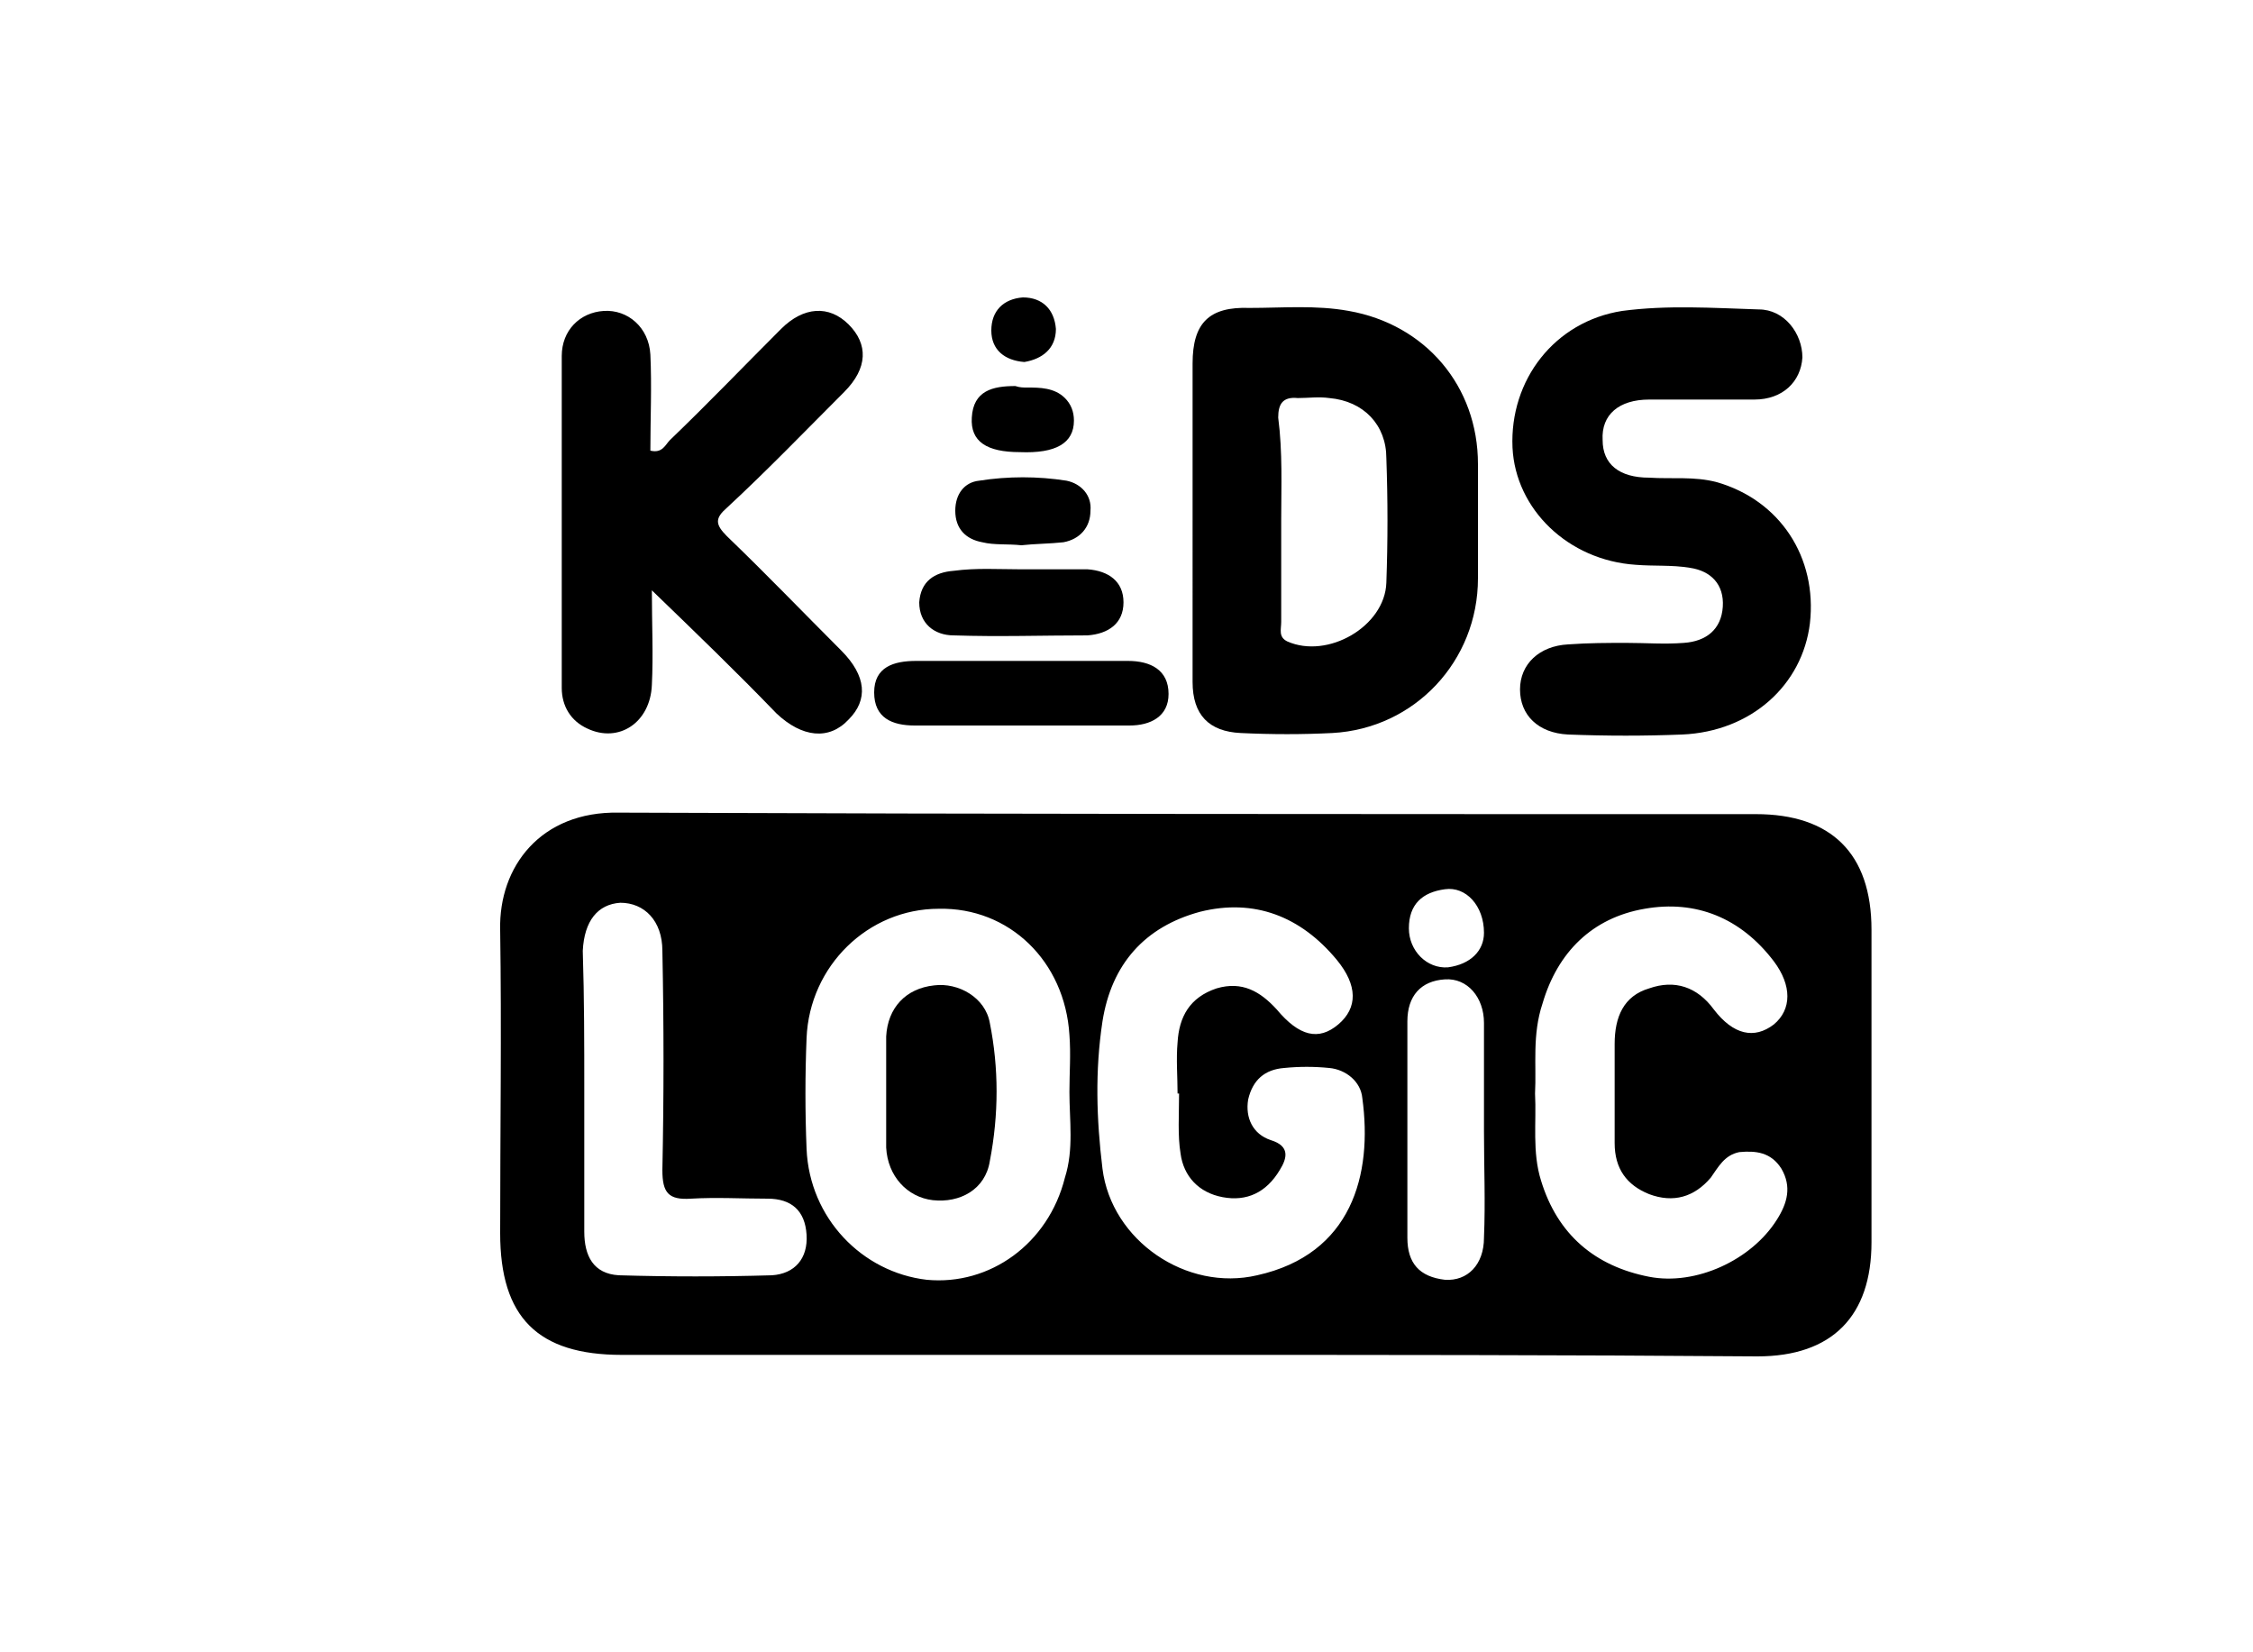 <?xml version="1.0" encoding="utf-8"?>
<!-- Generator: Adobe Illustrator 21.1.0, SVG Export Plug-In . SVG Version: 6.00 Build 0)  -->
<svg version="1.0" id="Layer_1" xmlns="http://www.w3.org/2000/svg" xmlns:xlink="http://www.w3.org/1999/xlink" x="0px" y="0px"
	 width="150px" height="110px" viewBox="0 0 150 110" enable-background="new 0 0 150 110" xml:space="preserve">
<path d="M78.9,90.2c-12.5,0-25,0-37.5,0c-5.6,0-8.1-2.5-8.1-8.1c0-6.8,0.1-13.5,0-20.2c-0.1-4.2,2.7-7.9,7.9-7.8
	c25.2,0.1,50.5,0.1,75.7,0.1c5,0,7.7,2.6,7.7,7.7c0,6.9,0,13.9,0,20.8c0,4.9-2.6,7.6-7.6,7.6C104.3,90.2,91.6,90.2,78.9,90.2z
	 M71.2,72.7c0-1.3,0.1-2.5,0-3.8c-0.3-4.9-4-8.5-8.7-8.4c-4.7,0-8.6,3.8-8.8,8.6c-0.1,2.5-0.1,4.9,0,7.4c0.2,4.6,3.7,8.2,8,8.7
	c4.2,0.4,8.1-2.4,9.2-6.8C71.5,76.5,71.2,74.6,71.2,72.7z M78.5,72.8c0,0-0.1,0-0.1,0c0-1.1-0.1-2.3,0-3.4c0.1-1.7,0.8-3,2.6-3.6
	c1.7-0.5,2.9,0.2,4,1.4c1.5,1.8,2.8,2.1,4.1,1c1.3-1.1,1.3-2.6-0.1-4.3c-2.4-2.9-5.5-4.1-9.1-3.2c-3.7,1-5.9,3.5-6.5,7.3
	c-0.5,3.3-0.4,6.5,0,9.8c0.6,4.8,5.6,8.2,10.3,7.1c6.3-1.4,7.7-6.7,7-11.8c-0.1-1.1-1.1-1.9-2.2-2c-1-0.1-2-0.1-3,0
	c-1.3,0.1-2.1,0.8-2.4,2.1c-0.2,1.2,0.3,2.3,1.5,2.7c1.3,0.4,1.1,1.2,0.6,2c-0.9,1.5-2.2,2.1-3.8,1.8c-1.6-0.3-2.6-1.4-2.8-2.9
	C78.4,75.6,78.5,74.2,78.5,72.8z M102.2,72.8c0.1,1.9-0.2,3.9,0.4,5.8c1.1,3.6,3.6,5.7,7.2,6.4c3.1,0.6,6.8-1.1,8.5-3.8
	c0.7-1.1,1-2.2,0.3-3.4c-0.7-1.1-1.7-1.2-2.8-1.1c-1,0.2-1.4,1-1.9,1.7c-1.1,1.3-2.5,1.7-4.1,1.1c-1.5-0.6-2.3-1.7-2.3-3.4
	c0-2.2,0-4.4,0-6.6c0-1.8,0.6-3.2,2.3-3.7c1.7-0.6,3.2-0.1,4.3,1.4c1.3,1.7,2.7,2,4,1c1.2-1,1.2-2.6,0-4.2c-2.2-2.9-5.2-4.1-8.6-3.5
	c-3.5,0.6-5.8,2.9-6.8,6.3C102,68.9,102.3,70.9,102.2,72.8z M38.9,72.5c0,3.2,0,6.3,0,9.5c0,1.6,0.6,2.8,2.3,2.9
	c3.4,0.1,6.8,0.1,10.2,0c1.5-0.1,2.4-1.1,2.3-2.7c-0.1-1.6-1-2.4-2.6-2.4c-1.7,0-3.4-0.1-5.1,0c-1.5,0.1-1.9-0.4-1.9-1.9
	c0.1-4.9,0.1-9.7,0-14.6c0-2-1.2-3.2-2.8-3.2c-1.5,0.1-2.4,1.2-2.5,3.2C38.9,66.5,38.9,69.5,38.9,72.5z M98.8,75.3
	c0-2.4,0-4.8,0-7.2c0-1.7-1.1-3-2.6-2.9c-1.6,0.1-2.5,1.1-2.5,2.8c0,4.8,0,9.6,0,14.4c0,1.7,0.8,2.6,2.5,2.8c1.5,0.1,2.6-1,2.6-2.8
	C98.9,80,98.8,77.7,98.8,75.3z M98.8,62.1c0-1.8-1.2-3.1-2.6-2.9c-1.5,0.2-2.4,1-2.4,2.6c0,1.5,1.2,2.7,2.6,2.6
	C97.9,64.2,98.8,63.3,98.8,62.1z"/>
<path d="M79.4,34.6c0-3.5,0-6.9,0-10.4c0-2.7,1.1-3.8,3.8-3.7c2.2,0,4.4-0.2,6.6,0.2c5.1,0.9,8.6,5,8.6,10.2c0,2.5,0,5,0,7.6
	c0,5.5-4.2,10-9.7,10.3c-2,0.1-4,0.1-6.1,0c-2.1-0.1-3.2-1.2-3.2-3.4C79.4,41.8,79.4,38.2,79.4,34.6z M85.3,34.6c0,2.3,0,4.5,0,6.8
	c0,0.5-0.2,1,0.4,1.3c2.7,1.2,6.5-1,6.6-3.9c0.1-2.8,0.1-5.5,0-8.3c0-2.2-1.5-3.8-3.8-4c-0.7-0.1-1.4,0-2.1,0
	c-1-0.1-1.3,0.4-1.3,1.3C85.4,30.1,85.3,32.4,85.3,34.6z"/>
<path d="M43.4,39.3c0,2.2,0.1,4.3,0,6.3c-0.1,2.5-2.2,3.9-4.3,2.9c-1.1-0.5-1.7-1.5-1.7-2.7c0-7.4,0-14.8,0-22.1
	c0-1.7,1.2-2.9,2.8-3c1.6-0.1,3,1.1,3.1,2.9c0.1,2.1,0,4.3,0,6.4c0.8,0.2,1-0.4,1.3-0.7c2.5-2.4,4.9-4.9,7.4-7.4
	c1.5-1.5,3.2-1.6,4.5-0.3c1.3,1.3,1.3,2.9-0.3,4.5c-2.6,2.6-5.1,5.2-7.8,7.7c-0.8,0.7-0.8,1.1,0,1.9c2.6,2.5,5.1,5.1,7.6,7.6
	c1.7,1.7,1.8,3.3,0.5,4.6c-1.3,1.4-3.1,1.2-4.8-0.4C49.1,44.8,46.3,42.1,43.4,39.3z"/>
<path d="M108.3,42.8c1.3,0,2.5,0.1,3.8,0c1.5-0.1,2.5-0.9,2.6-2.4c0.1-1.5-0.8-2.4-2.2-2.6c-1.2-0.2-2.4-0.1-3.6-0.2
	c-4.5-0.3-8-3.7-8.2-7.8c-0.2-4.5,2.8-8.4,7.3-9.1c3-0.4,6-0.2,9.1-0.1c1.7,0,2.9,1.6,2.9,3.2c-0.1,1.6-1.3,2.8-3.2,2.8
	c-2.3,0-4.7,0-7,0c-2,0-3.2,1-3.1,2.7c0,1.6,1.1,2.5,3.1,2.5c1.5,0.1,3-0.1,4.5,0.3c4.2,1.2,6.7,5,6.2,9.4c-0.5,4.1-3.9,7.2-8.5,7.4
	c-2.5,0.1-5,0.1-7.6,0c-2-0.1-3.2-1.3-3.2-3c0-1.7,1.3-2.9,3.2-3C105.8,42.8,107,42.8,108.3,42.8z"/>
<g>
	<path d="M68.1,48.3c-2.4,0-4.8,0-7.2,0c-1.5,0-2.7-0.5-2.7-2.2c0-1.7,1.3-2.1,2.8-2.1c4.7,0,9.4,0,14.1,0c1.5,0,2.7,0.6,2.7,2.2
		c0,1.5-1.2,2.1-2.6,2.1C72.9,48.3,70.5,48.3,68.1,48.3z"/>
	<path d="M67.9,37.9c1.5,0,3,0,4.5,0c1.4,0.1,2.4,0.8,2.4,2.2c0,1.4-1,2.1-2.4,2.2c-3,0-5.9,0.1-8.9,0c-1.3,0-2.3-0.8-2.3-2.2
		c0.1-1.4,1-2,2.3-2.1C65,37.8,66.5,37.9,67.9,37.9z"/>
	<path d="M68,36.3c-0.9-0.1-1.8,0-2.6-0.2c-1.1-0.2-1.8-0.9-1.8-2.1c0-1.1,0.6-1.9,1.6-2c1.9-0.3,3.9-0.3,5.8,0c1,0.2,1.7,1,1.6,2
		c0,1.1-0.7,1.9-1.8,2.1C69.9,36.2,68.9,36.2,68,36.3z"/>
	<path d="M68.4,25.8c0.8,0,1.8,0,2.5,0.7c0.4,0.4,0.6,0.9,0.6,1.5c0,1.5-1.2,2.2-3.6,2.1c-2.2,0-3.3-0.7-3.2-2.3
		c0.1-1.8,1.4-2.1,2.9-2.1C67.9,25.8,68.1,25.8,68.4,25.8z"/>
	<path d="M68.2,24.1C66.9,24,66,23.3,66,22c0-1.3,0.8-2.1,2.1-2.2c1.3,0,2.1,0.8,2.2,2.1C70.3,23.2,69.4,23.9,68.2,24.1z"/>
</g>
<path d="M59,72.8c0-1.3,0-2.5,0-3.8c0.1-1.9,1.3-3.2,3.2-3.4c1.6-0.2,3.4,0.8,3.7,2.5c0.6,3,0.6,6.1,0,9.2c-0.3,1.9-2,2.8-3.8,2.6
	c-1.7-0.2-3-1.6-3.1-3.5C59,75.2,59,74,59,72.8z"/>
</svg>
